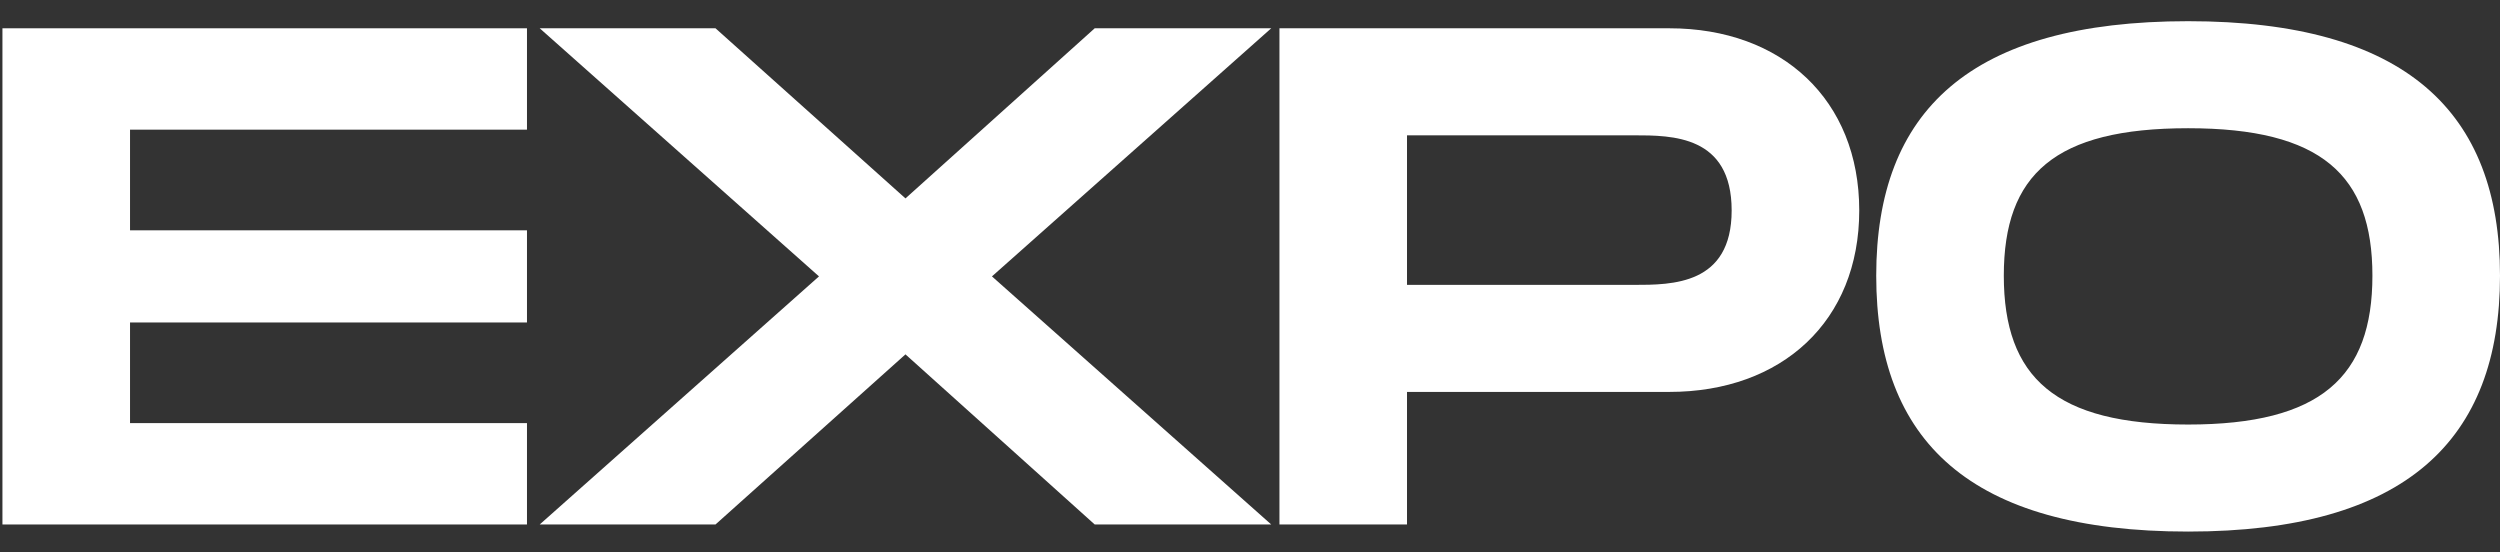 <svg width="86" height="19" viewBox="0 0 86 19" fill="none" xmlns="http://www.w3.org/2000/svg">
<rect x="0" y="0" width="86" height="19" fill="#333333" stroke="none"/>
<path d="M18.128 4.46V0.973H0.084V18.042H18.128V14.555H4.473V11.093H18.128V7.923H4.473V4.46H18.128Z" fill="white"/>
<path d="M18.566 18.042H24.613L31.148 12.19L37.658 18.042H43.73L34.123 9.508L43.73 0.973H37.658L31.148 6.825L24.613 0.973H18.566L28.173 9.508L18.566 18.042Z" fill="white"/>
<path d="M57.423 0.973H44.013V18.042H48.401V13.482H57.423C61.3 13.482 63.958 11.044 63.958 7.24C63.958 3.436 61.3 0.973 57.423 0.973ZM56.204 9.8H48.401V4.655H56.204C57.521 4.655 59.569 4.655 59.569 7.24C59.569 9.8 57.521 9.8 56.204 9.8Z" fill="white"/>
<path d="M75.271 18.286C82.757 18.286 86 15.14 86 9.483C86 3.851 82.757 0.729 75.271 0.729C67.761 0.729 64.542 3.826 64.542 9.483C64.542 15.165 67.761 18.286 75.271 18.286ZM75.271 14.604C70.712 14.604 68.931 12.995 68.931 9.483C68.931 5.996 70.687 4.411 75.271 4.411C79.855 4.411 81.611 6.021 81.611 9.483C81.611 12.97 79.831 14.604 75.271 14.604Z" fill="white"/>
</svg>

